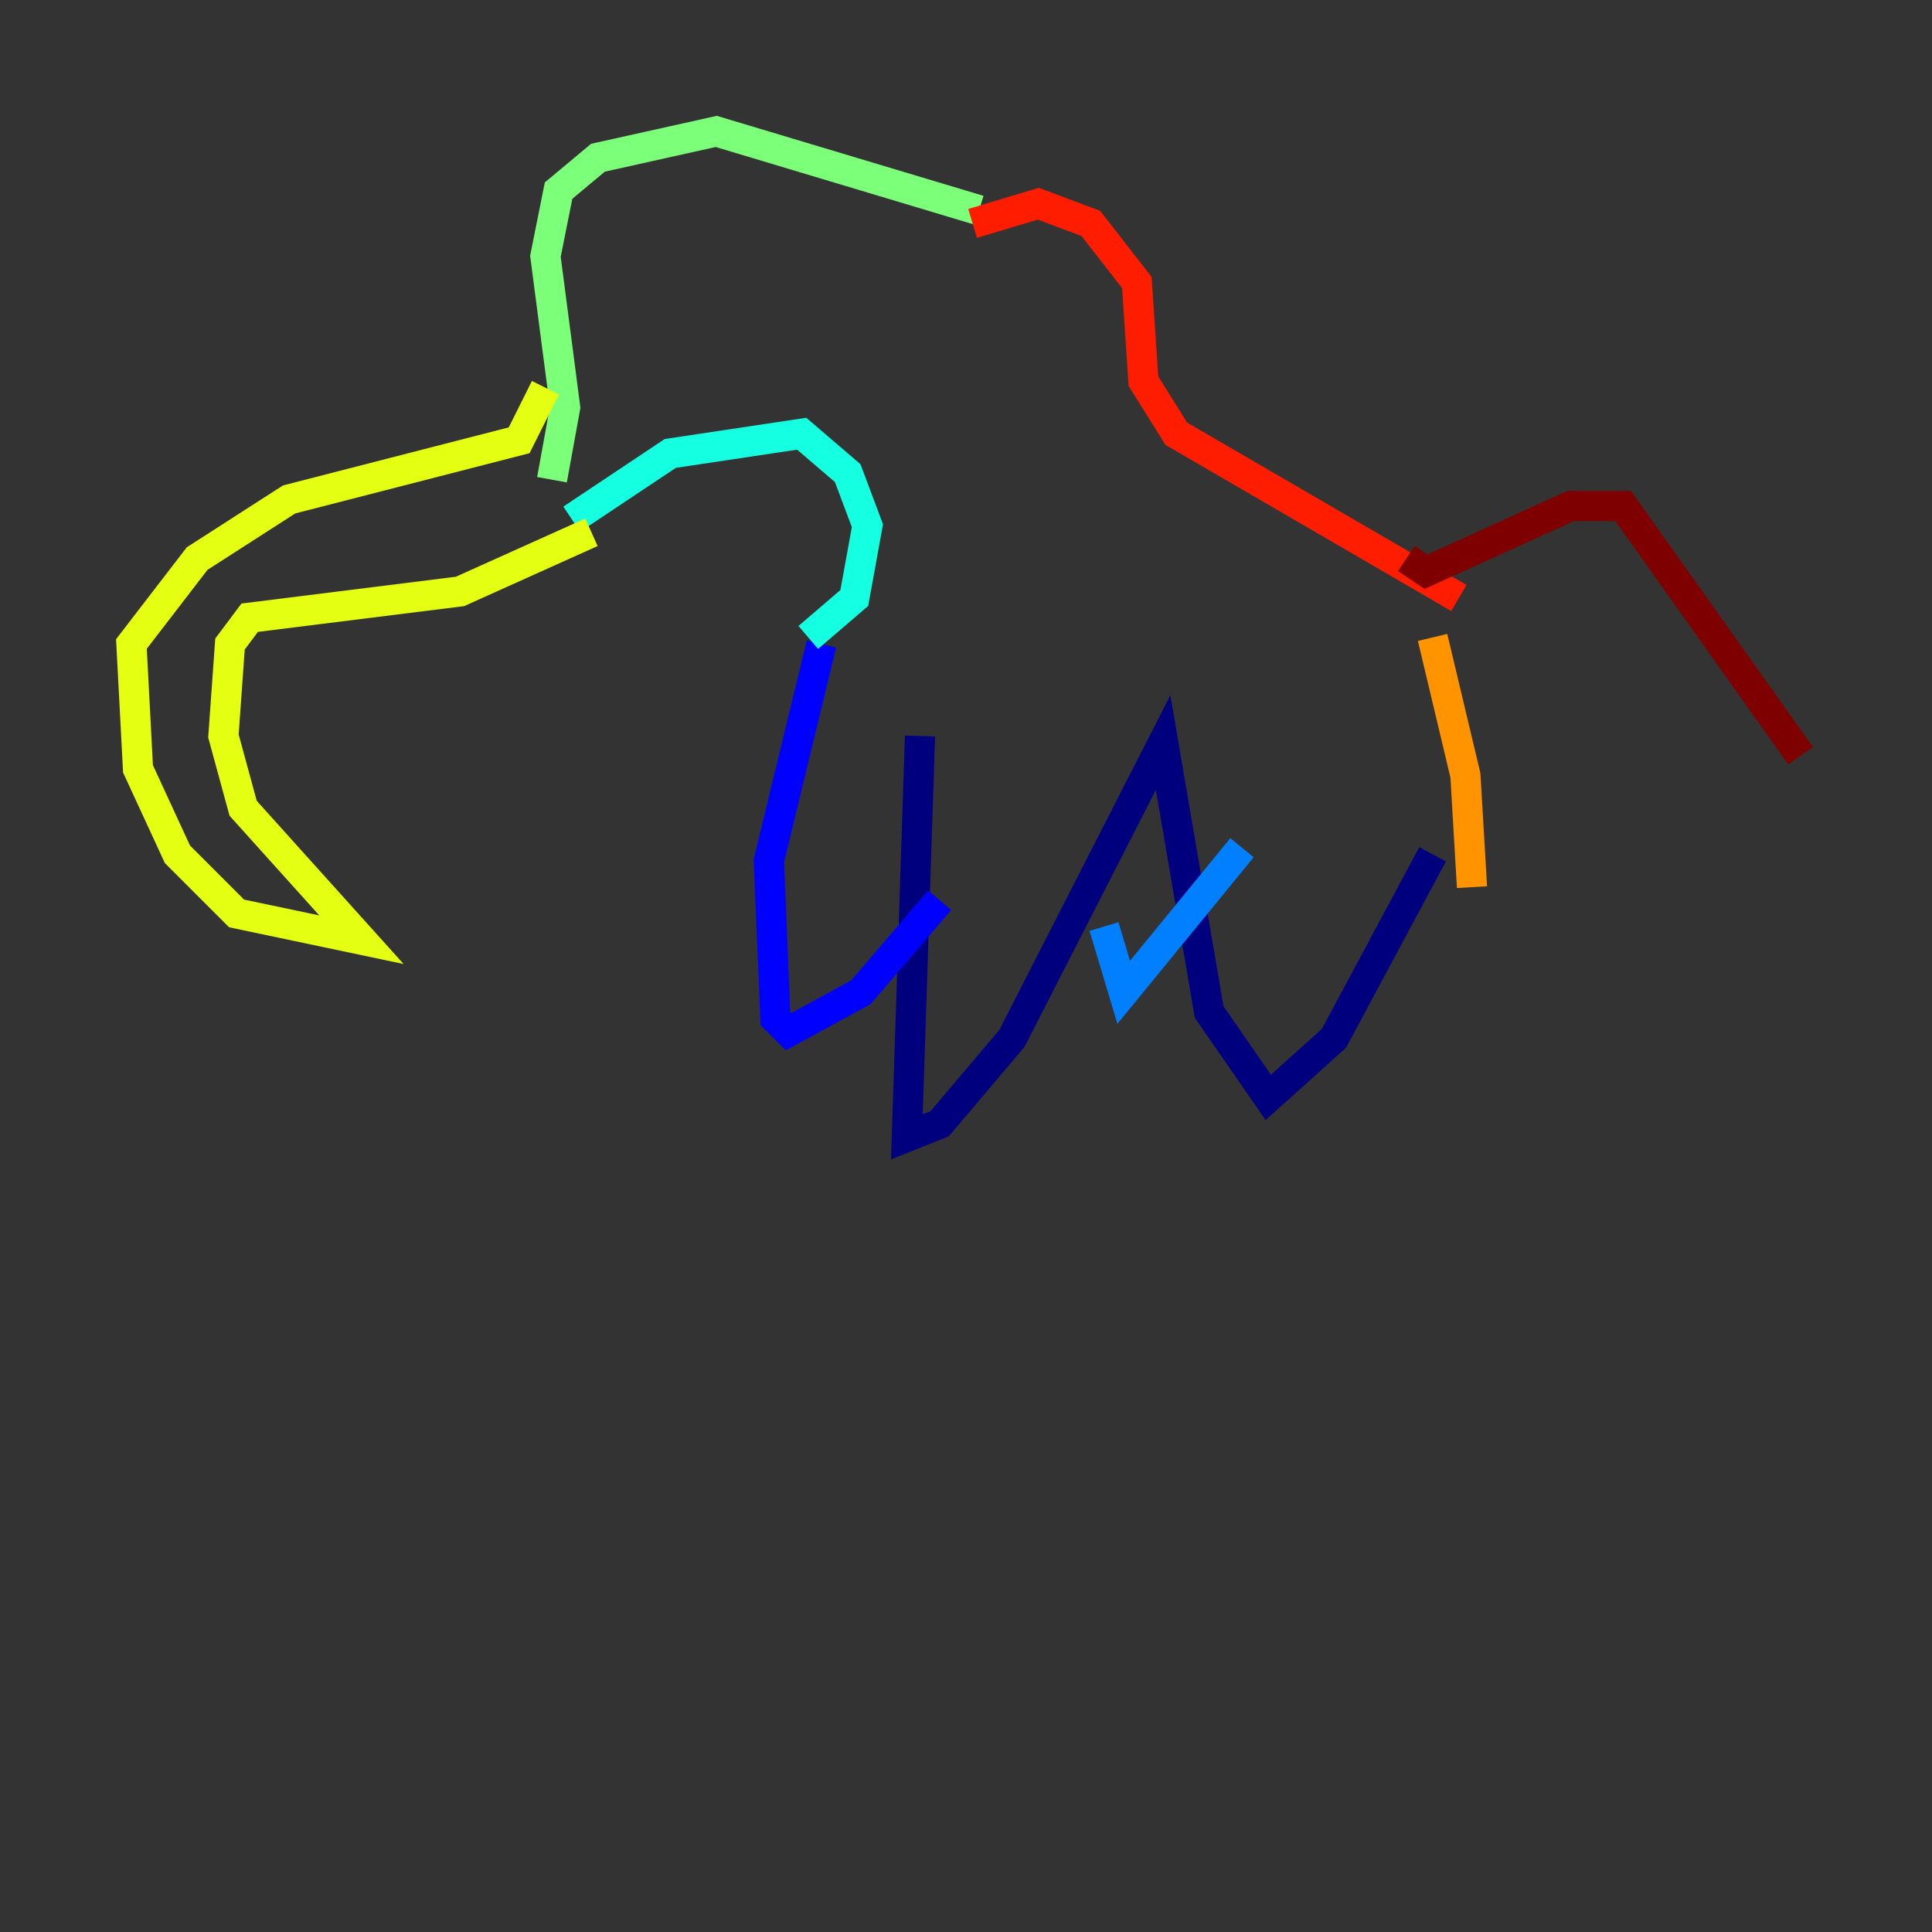 <?xml version="1.0" encoding="utf-8" ?>
<svg baseProfile="tiny" height="128" version="1.2" viewBox="0,0,128,128" width="128" xmlns="http://www.w3.org/2000/svg" xmlns:ev="http://www.w3.org/2001/xml-events" xmlns:xlink="http://www.w3.org/1999/xlink"><rect x="0" y="0" width="128" height="128" fill="#333333" stroke="none"/><defs /><polyline fill="none" points="60.952,48.762 60.082,75.32 62.258,74.449 67.048,68.789 77.061,49.197 80.109,67.048 84.027,72.707 88.381,68.789 94.912,56.599" stroke="#00007f" stroke-width="2" /><polyline fill="none" points="54.422,42.667 50.939,57.034 51.374,67.483 52.245,68.354 57.034,65.742 62.258,59.646" stroke="#0000ff" stroke-width="2" /><polyline fill="none" points="73.143,61.388 74.449,65.742 82.286,56.163" stroke="#0080ff" stroke-width="2" /><polyline fill="none" points="53.551,42.231 56.599,39.619 57.469,34.83 56.163,31.347 53.116,28.735 44.408,30.041 37.878,34.395" stroke="#15ffe1" stroke-width="2" /><polyline fill="none" points="64.871,13.932 47.456,8.707 39.619,10.449 37.007,12.626 36.136,16.98 37.442,26.993 36.571,31.782" stroke="#7cff79" stroke-width="2" /><polyline fill="none" points="36.136,25.687 34.395,29.17 19.157,33.088 13.061,37.007 8.707,42.667 9.143,50.939 11.755,56.599 15.674,60.517 23.946,62.258 16.109,53.551 14.803,48.762 15.238,42.667 16.544,40.925 30.476,39.184 39.184,35.265" stroke="#e4ff12" stroke-width="2" /><polyline fill="none" points="97.524,58.776 97.088,51.374 94.912,42.231" stroke="#ff9400" stroke-width="2" /><polyline fill="none" points="64.435,14.803 68.789,13.497 72.272,14.803 75.32,18.721 75.755,25.252 77.932,28.735 96.653,39.619" stroke="#ff1d00" stroke-width="2" /><polyline fill="none" points="93.17,37.007 94.476,37.878 104.054,33.524 107.537,33.524 119.293,50.068" stroke="#7f0000" stroke-width="2" /></svg>